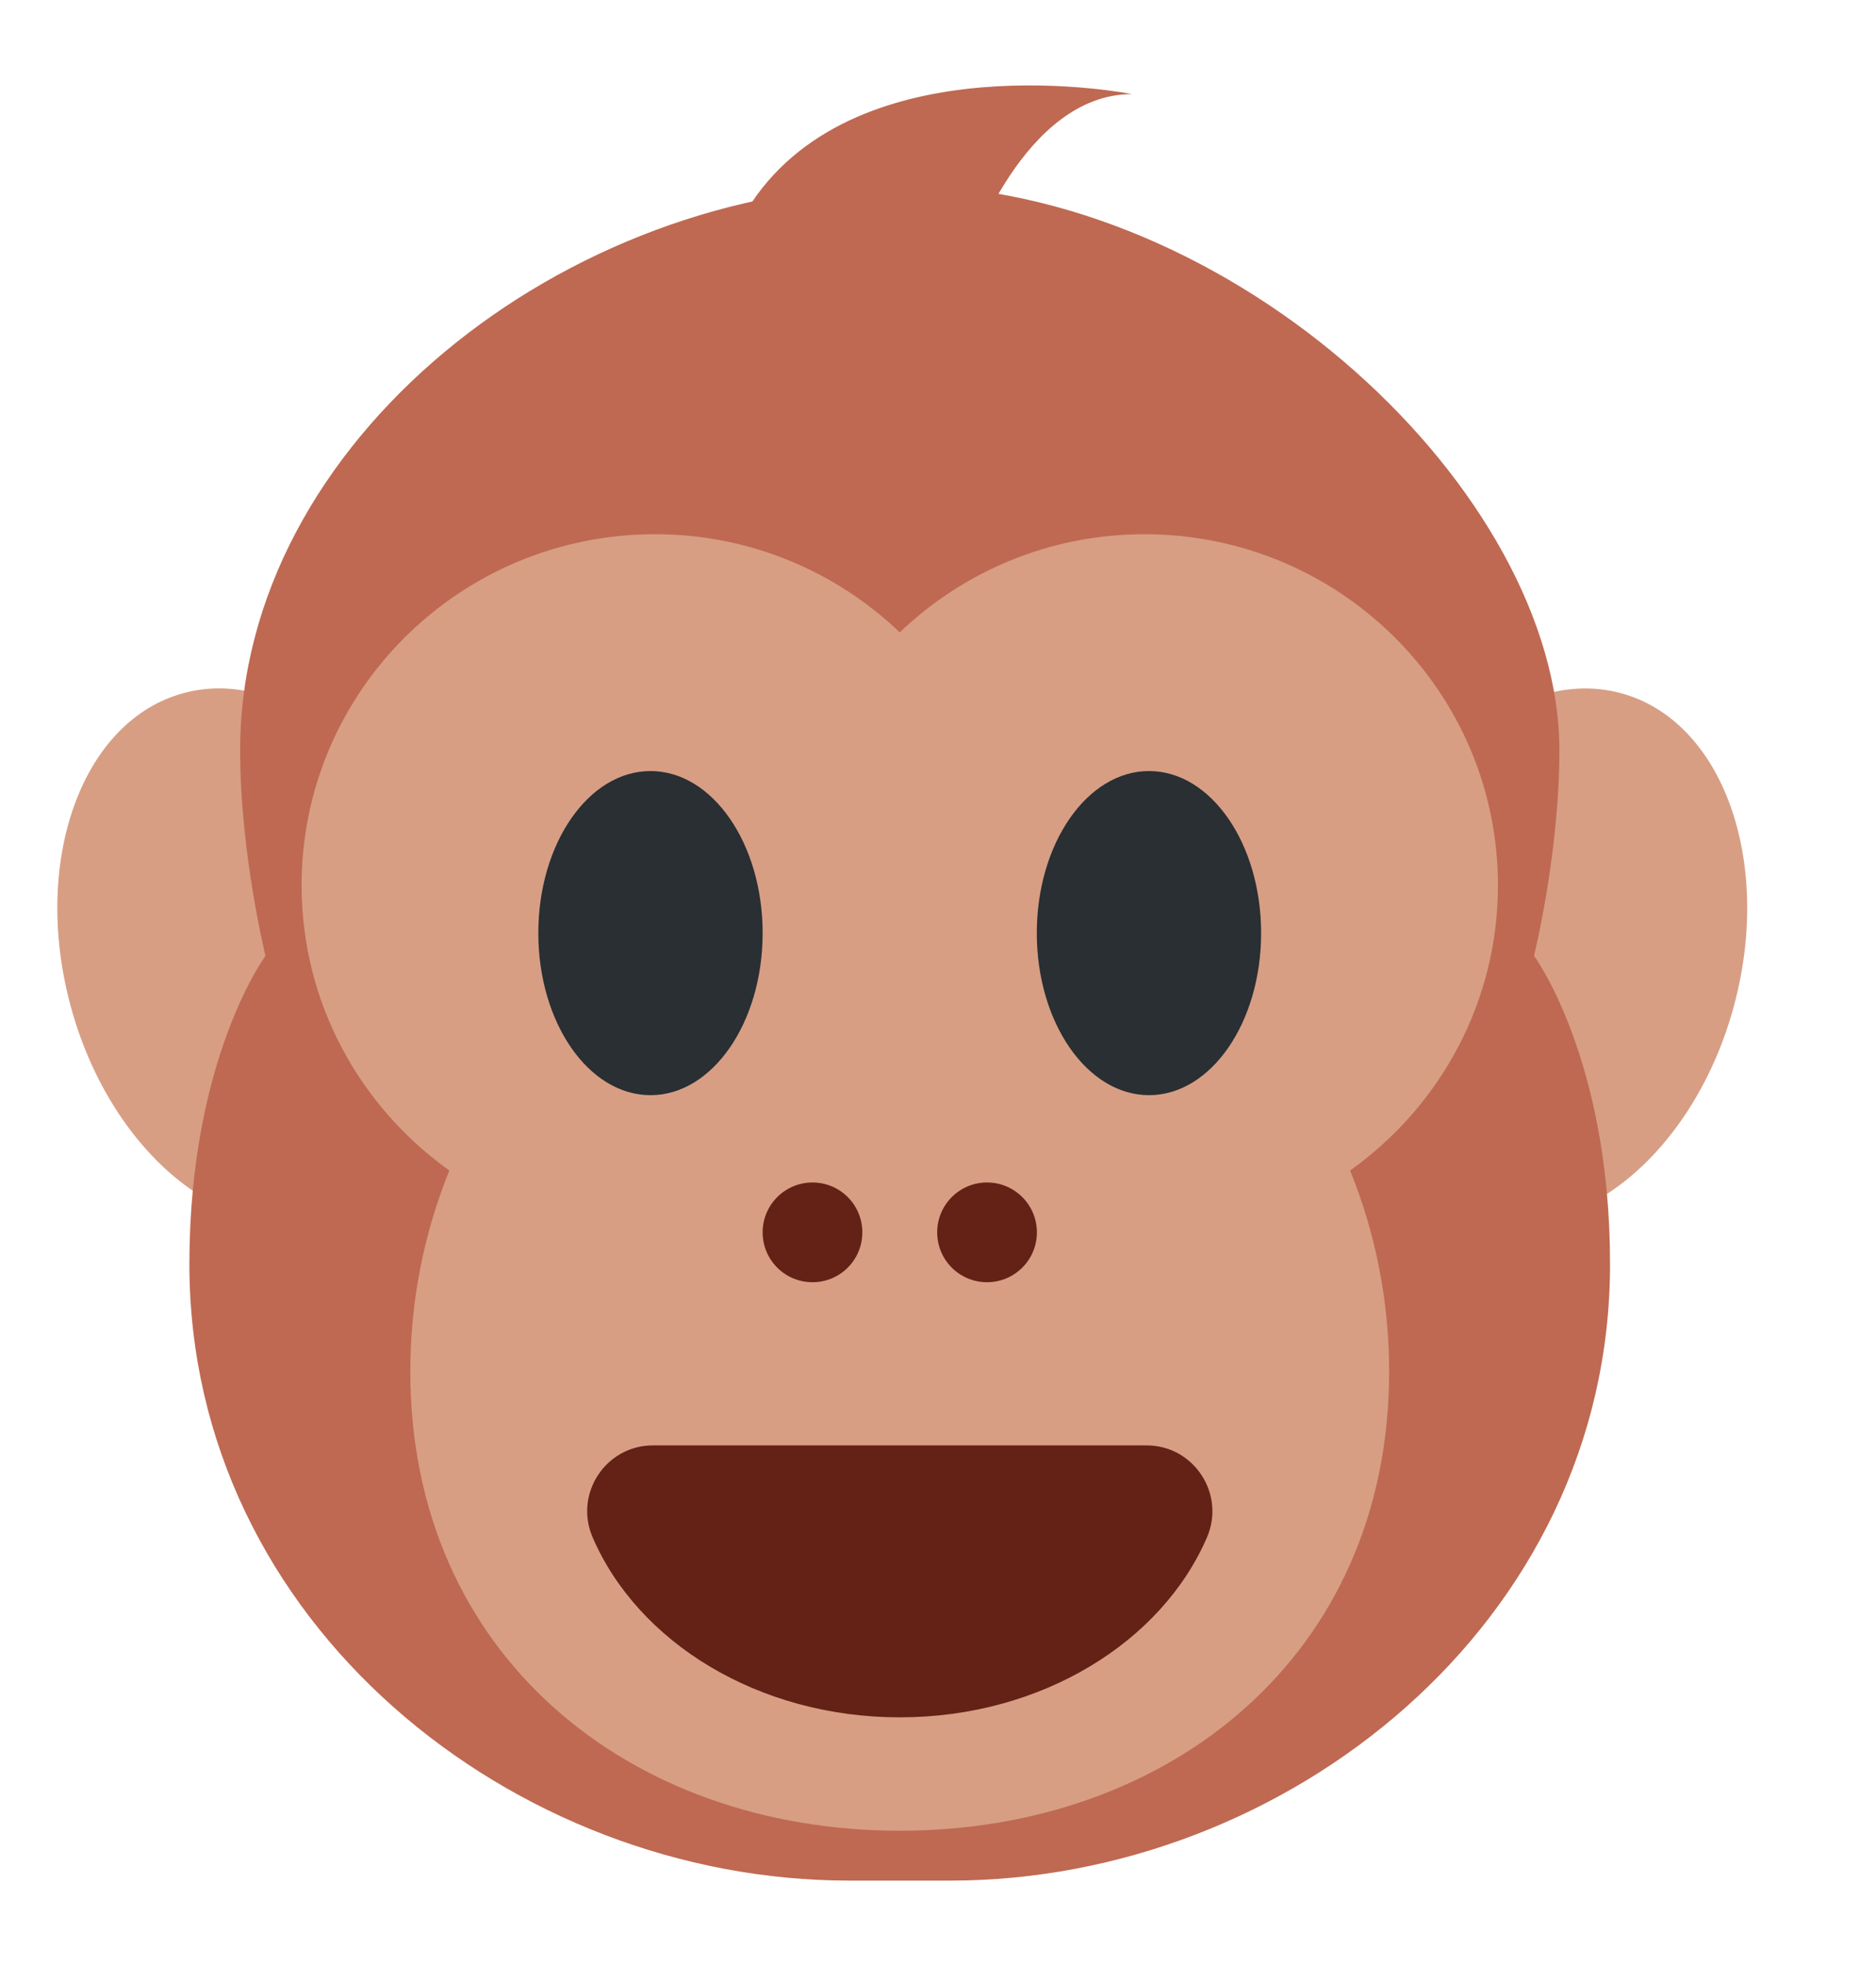 <svg width="21" height="22" viewBox="0 0 21 22" fill="none" xmlns="http://www.w3.org/2000/svg">
<path d="M3.633 13.636C4.77 13.331 5.339 11.768 4.904 10.144C4.468 8.52 3.194 7.451 2.058 7.755C0.921 8.06 0.353 9.623 0.788 11.247C1.223 12.871 2.497 13.94 3.633 13.636Z" fill="#D79E84"/>
<path d="M19.412 11.248C19.847 9.624 19.279 8.06 18.142 7.756C17.005 7.451 15.731 8.521 15.296 10.145C14.861 11.769 15.43 13.332 16.566 13.636C17.703 13.941 18.977 12.871 19.412 11.248Z" fill="#D79E84"/>
<path d="M10.64 21.044H9.504C5.755 21.044 2.12 18.17 2.12 14.145C2.12 11.846 2.972 10.696 2.972 10.696C2.972 10.696 2.688 9.546 2.688 8.396C2.688 4.947 6.323 2.072 10.072 2.072C13.821 2.072 17.456 5.522 17.456 8.396C17.456 9.546 17.172 10.696 17.172 10.696C17.172 10.696 18.023 11.846 18.023 14.145C18.023 18.17 14.389 21.044 10.64 21.044Z" fill="#BF6952"/>
<path d="M16.768 9.907C16.768 7.737 14.996 5.978 12.811 5.978C11.747 5.978 10.783 6.397 10.072 7.076C9.361 6.397 8.397 5.978 7.333 5.978C5.147 5.978 3.376 7.737 3.376 9.907C3.376 11.223 4.03 12.385 5.03 13.098C4.75 13.789 4.593 14.549 4.593 15.348C4.593 18.519 7.046 20.486 10.072 20.486C13.097 20.486 15.55 18.519 15.55 15.348C15.55 14.549 15.394 13.789 15.113 13.098C16.114 12.385 16.768 11.223 16.768 9.907Z" fill="#D79E84"/>
<path d="M7.282 12.255C7.975 12.255 8.537 11.443 8.537 10.441C8.537 9.44 7.975 8.628 7.282 8.628C6.588 8.628 6.026 9.44 6.026 10.441C6.026 11.443 6.588 12.255 7.282 12.255Z" fill="#292F33"/>
<path d="M12.862 12.255C13.555 12.255 14.117 11.443 14.117 10.441C14.117 9.44 13.555 8.628 12.862 8.628C12.169 8.628 11.606 9.44 11.606 10.441C11.606 11.443 12.169 12.255 12.862 12.255Z" fill="#292F33"/>
<path d="M10.072 19.217C11.656 19.217 13.004 18.377 13.511 17.203C13.72 16.717 13.364 16.174 12.835 16.174H7.309C6.78 16.174 6.424 16.717 6.634 17.203C7.14 18.377 8.488 19.217 10.072 19.217Z" fill="#642116"/>
<path d="M9.095 14.348C9.404 14.348 9.653 14.099 9.653 13.79C9.653 13.482 9.404 13.232 9.095 13.232C8.787 13.232 8.537 13.482 8.537 13.79C8.537 14.099 8.787 14.348 9.095 14.348Z" fill="#642116"/>
<path d="M11.049 14.348C11.357 14.348 11.607 14.099 11.607 13.79C11.607 13.482 11.357 13.232 11.049 13.232C10.74 13.232 10.491 13.482 10.491 13.79C10.491 14.099 10.74 14.348 11.049 14.348Z" fill="#642116"/>
<path d="M12.672 1.053C12.672 1.053 9.628 0.445 8.411 2.271C7.194 4.097 10.847 2.88 10.847 2.88C10.847 2.88 11.455 1.053 12.672 1.053Z" fill="#BF6952"/>
</svg>
